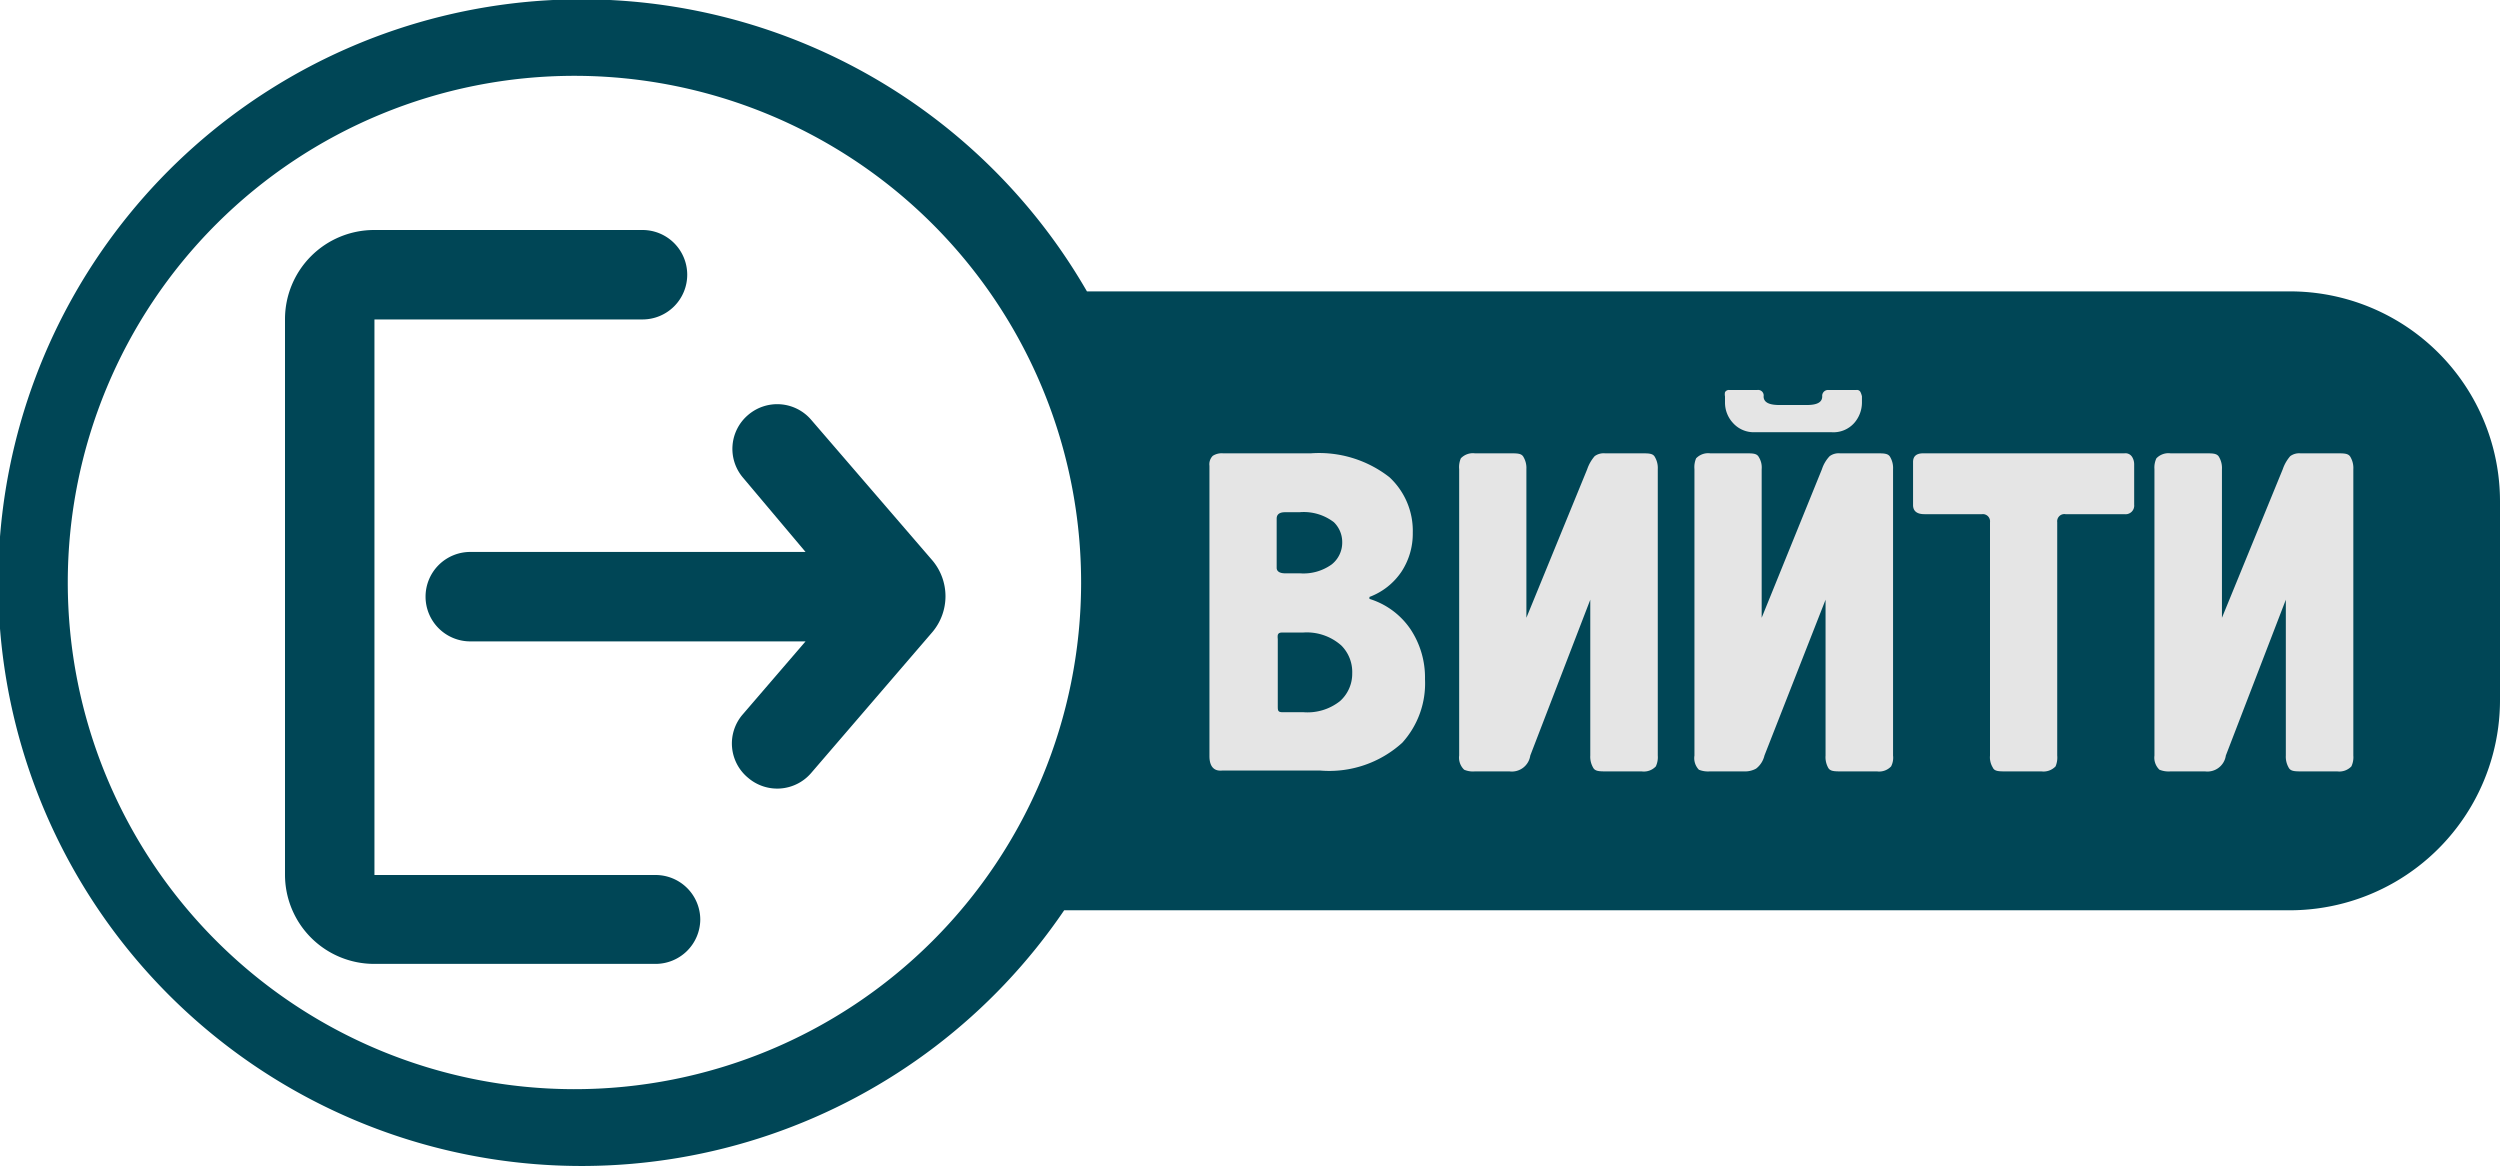 <svg xmlns="http://www.w3.org/2000/svg" viewBox="0 0 90 42.03"><defs><style>.cls-1{fill:#004656;}.cls-2{fill:#e5e5e5;}</style></defs><g id="OBJECTS"><path class="cls-1" d="M90,18.06V25.2a7.57,7.57,0,0,1-7.57,7.57H38.31a21,21,0,1,1,.82-22.28h43.3A7.56,7.56,0,0,1,90,18.06ZM20.69,2.73A18.24,18.24,0,1,0,38.92,21,18.24,18.24,0,0,0,20.69,2.73ZM10.26,31.49v-20a3.21,3.21,0,0,1,3.2-3.21h9.67a1.61,1.61,0,0,1,1.61,1.61h0a1.61,1.61,0,0,1-1.61,1.61H13.48v20H23.6a1.61,1.61,0,0,1,1.61,1.61h0A1.61,1.61,0,0,1,23.6,34.7H13.46A3.21,3.21,0,0,1,10.26,31.49ZM26.93,14.94h0a1.6,1.6,0,0,0-.17,2.27L29,19.87H16.93a1.61,1.61,0,0,0-1.61,1.61h0a1.61,1.61,0,0,0,1.61,1.61H29l-2.28,2.65A1.6,1.6,0,0,0,26.93,28h0a1.61,1.61,0,0,0,2.27-.17l4.37-5.08a2,2,0,0,0,0-2.57L29.2,15.11A1.61,1.61,0,0,0,26.93,14.94Z"/><path class="cls-2" d="M43.54,27.22V16.77a.43.43,0,0,1,.12-.36.59.59,0,0,1,.37-.09h3.16a4.11,4.11,0,0,1,2.83.86,2.63,2.63,0,0,1,.84,2,2.49,2.49,0,0,1-.4,1.39,2.4,2.4,0,0,1-1.16.92v.07a2.77,2.77,0,0,1,1.47,1.08,3.14,3.14,0,0,1,.53,1.81,3.18,3.18,0,0,1-.82,2.29,3.91,3.91,0,0,1-2.95,1H44C43.7,27.77,43.54,27.59,43.54,27.22Zm3.26-6.58a1.74,1.74,0,0,0,1.14-.32,1,1,0,0,0,.38-.79,1,1,0,0,0-.3-.73,1.78,1.78,0,0,0-1.24-.36h-.52c-.2,0-.3.08-.3.23v1.77c0,.13.11.2.31.2Zm-.62,5h.75a1.88,1.88,0,0,0,1.31-.4,1.32,1.32,0,0,0,.44-1,1.35,1.35,0,0,0-.39-1,1.87,1.87,0,0,0-1.36-.47h-.71c-.12,0-.19,0-.22.09A.53.53,0,0,0,46,23v2.41C46,25.58,46,25.64,46.18,25.64Zm8.16,2.13H53.1a.81.81,0,0,1-.39-.06.6.6,0,0,1-.18-.51V16.89a.81.81,0,0,1,.06-.39.6.6,0,0,1,.51-.18h1.27c.26,0,.41,0,.48.14a.78.78,0,0,1,.1.43v5.35l2.19-5.35a1.4,1.4,0,0,1,.27-.47.55.55,0,0,1,.37-.1H59.1c.26,0,.41,0,.48.14a.78.78,0,0,1,.1.43V27.2a.78.78,0,0,1-.07.39.59.59,0,0,1-.51.18H57.83c-.25,0-.41,0-.48-.14a.78.78,0,0,1-.1-.43V21.59L55.09,27.2a.67.67,0,0,1-.75.57Zm8.44,0H61.55a.87.87,0,0,1-.39-.06A.6.6,0,0,1,61,27.2V16.89a.81.81,0,0,1,.06-.39.6.6,0,0,1,.51-.18h1.28c.25,0,.4,0,.47.14a.7.7,0,0,1,.1.43v5.35l2.17-5.35a1.23,1.23,0,0,1,.28-.47.55.55,0,0,1,.37-.1h1.33c.25,0,.41,0,.48.14a.78.78,0,0,1,.1.43V27.2a.68.68,0,0,1-.07.39.59.59,0,0,1-.51.18H66.29c-.25,0-.41,0-.48-.14a.79.79,0,0,1-.09-.43V21.59l-2.2,5.61a.83.83,0,0,1-.3.47A.82.82,0,0,1,62.78,27.77Zm3.16-12.21H63.16a1,1,0,0,1-.77-.33,1.08,1.08,0,0,1-.29-.73v-.23a.37.37,0,0,1,0-.15.16.16,0,0,1,.16-.08h1a.2.2,0,0,1,.23.23c0,.21.19.31.56.31h1c.37,0,.55-.1.55-.31a.21.21,0,0,1,.23-.23h1a.14.14,0,0,1,.15.08.66.66,0,0,1,.05.15v.23a1.12,1.12,0,0,1-.28.73A1,1,0,0,1,65.94,15.56Zm3.29.76h7.25a.28.28,0,0,1,.27.12.5.5,0,0,1,.08.27v1.46a.31.31,0,0,1-.35.34H74.36a.26.26,0,0,0-.3.29v8.4a.81.81,0,0,1-.06.39.6.6,0,0,1-.51.18H72.21c-.25,0-.41,0-.47-.14a.7.7,0,0,1-.1-.43V18.8a.26.26,0,0,0-.29-.29H69.28c-.27,0-.41-.11-.41-.33V16.63C68.87,16.42,69,16.32,69.23,16.32ZM79.38,27.77H78.14a.89.89,0,0,1-.4-.06.6.6,0,0,1-.18-.51V16.89a.78.78,0,0,1,.07-.39.6.6,0,0,1,.51-.18h1.27c.25,0,.41,0,.48.14a.78.78,0,0,1,.1.43v5.35l2.19-5.35a1.4,1.4,0,0,1,.27-.47.55.55,0,0,1,.37-.1h1.32c.25,0,.41,0,.48.14a.78.78,0,0,1,.1.43V27.2a.78.78,0,0,1-.07.39.6.6,0,0,1-.51.18H82.87c-.25,0-.41,0-.48-.14a.78.78,0,0,1-.1-.43V21.59L80.13,27.2a.67.67,0,0,1-.75.57Z"/></g></svg>